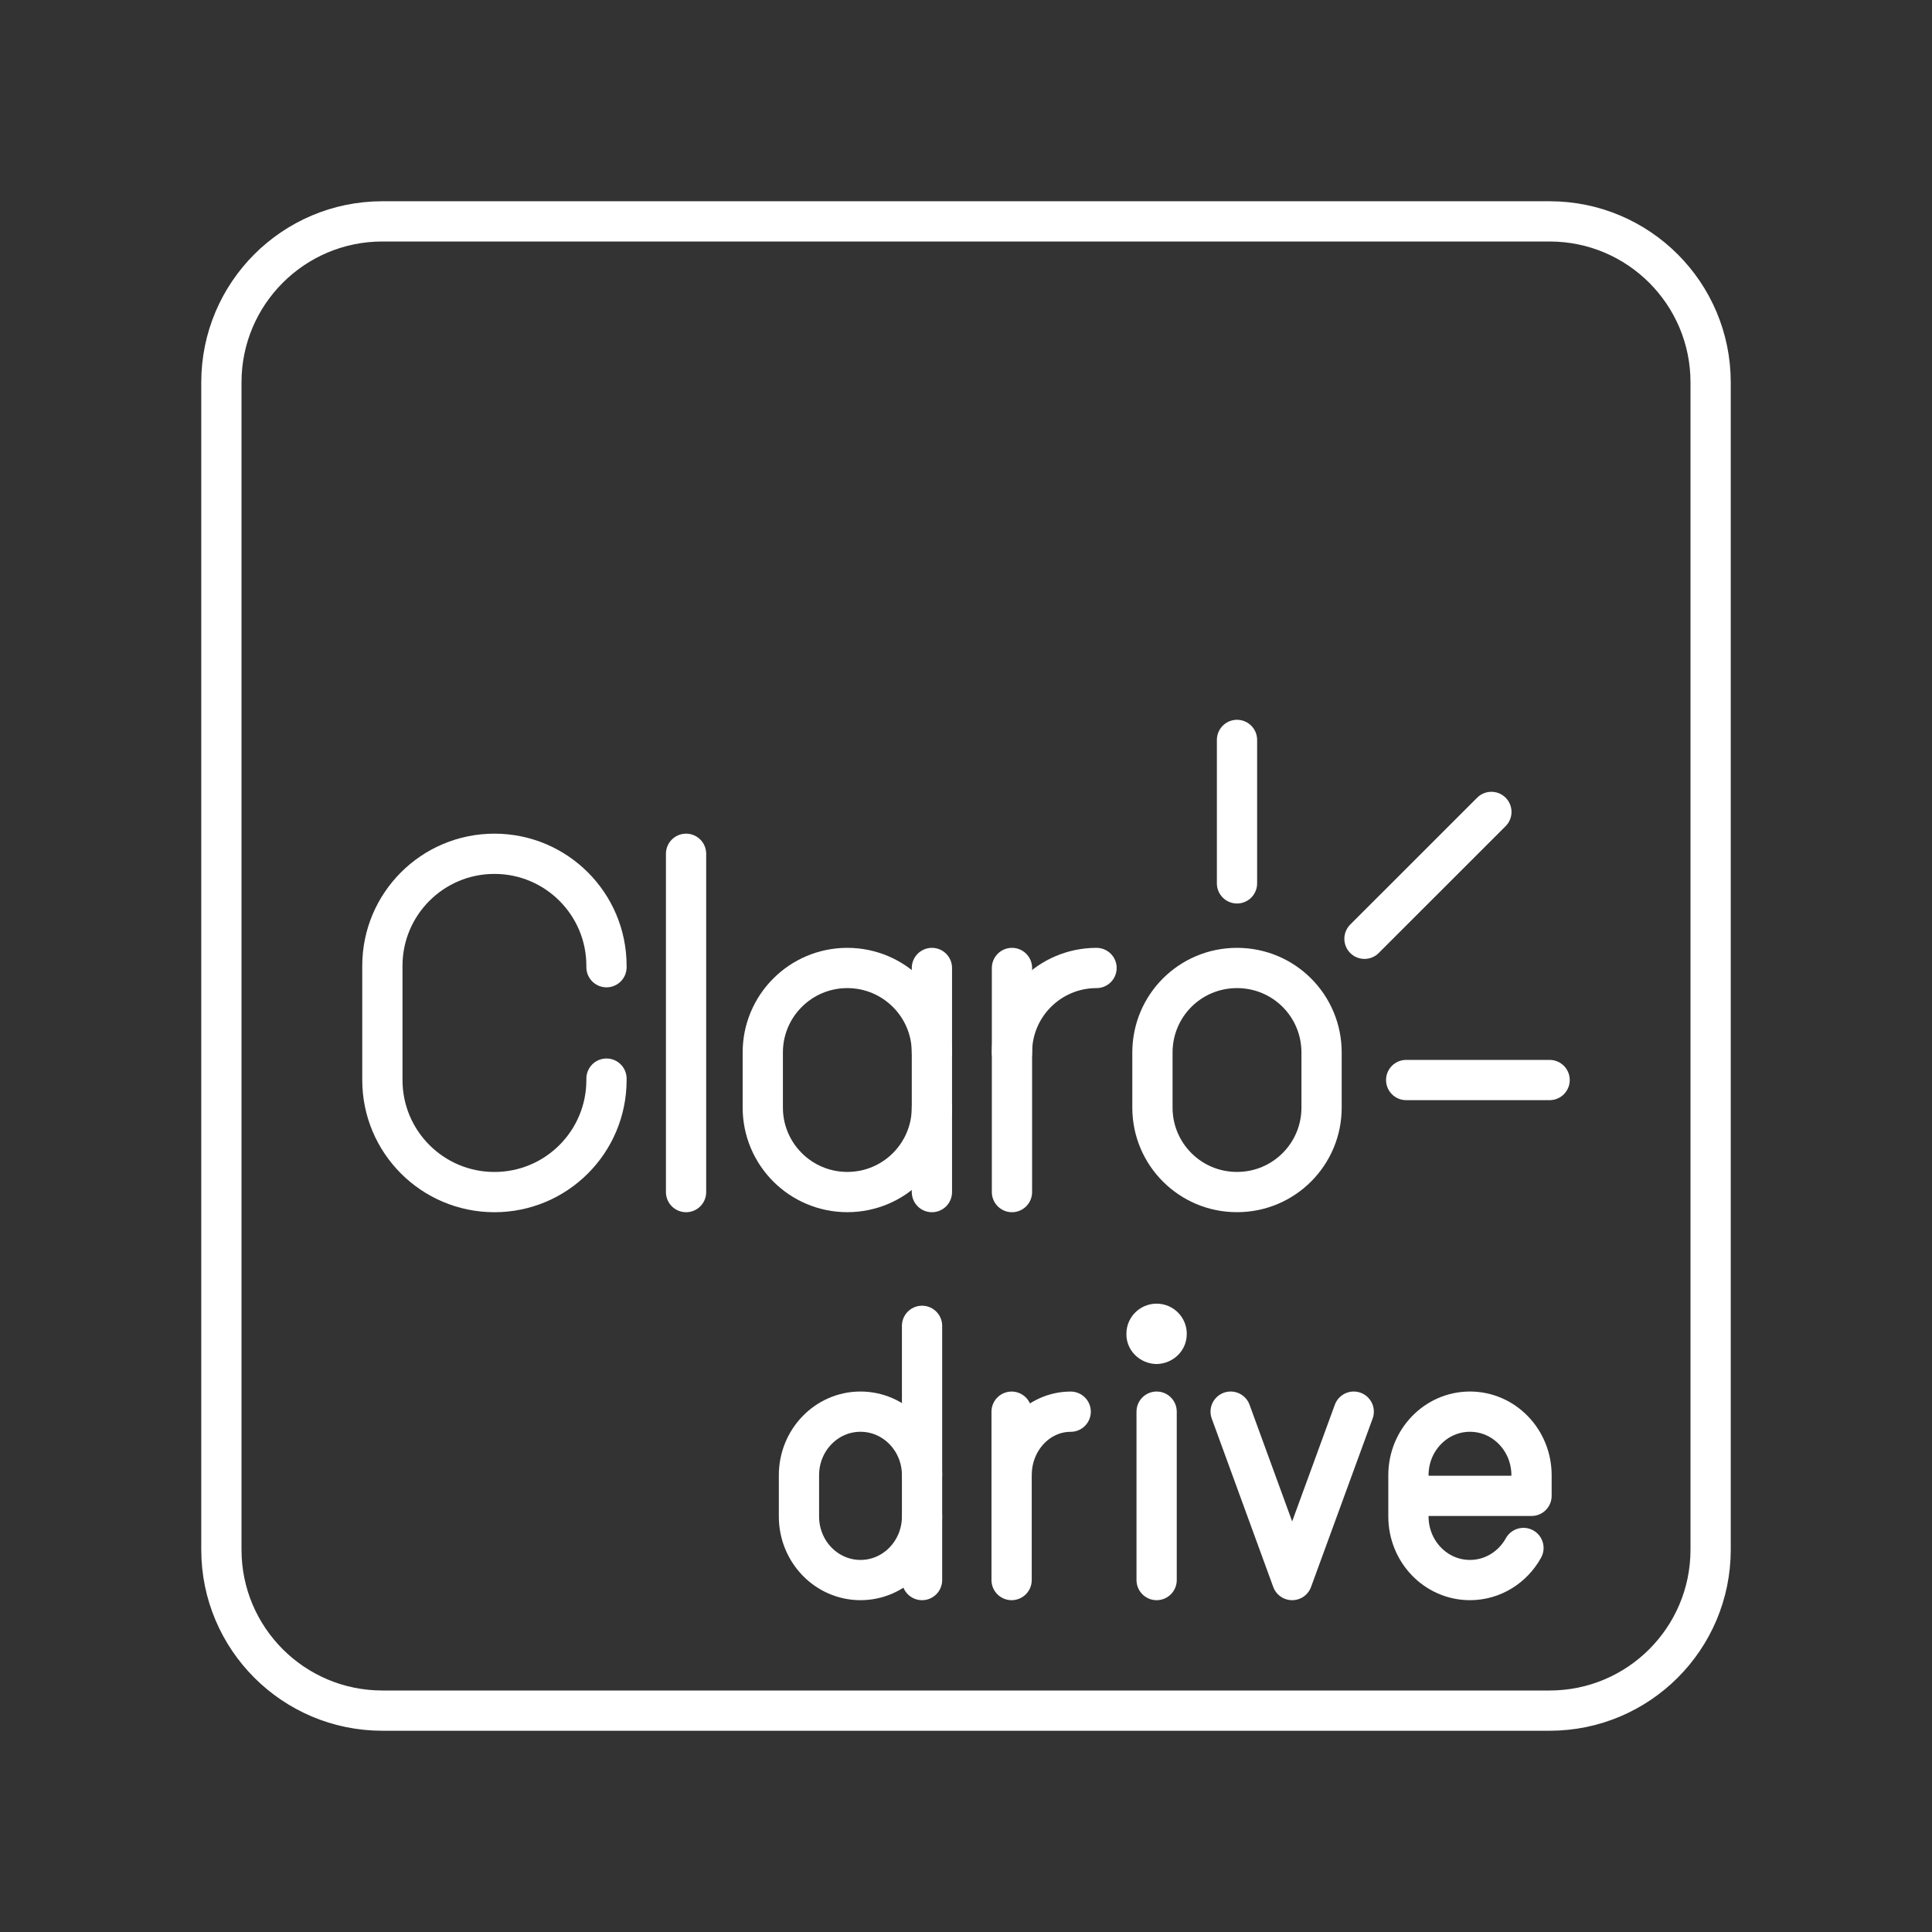 <?xml version="1.0" encoding="UTF-8"?><svg id="a" xmlns="http://www.w3.org/2000/svg" viewBox="0 0 48 48"><rect x="0" y="0" width="48" height="48" fill="#333333" stroke="none"/><defs><style>.u{fill:none;stroke:#fff;stroke-linecap:round;stroke-linejoin:round;}.v{fill:#fff;stroke-width:0px;}</style></defs><path id="b" class="u" d="M9.5,42.5h29c2.209,0,4-1.791,4-4V9.5c0-2.209-1.791-4-4-4H9.5c-2.209,0-4,1.791-4,4v29c0,2.209,1.791,4,4,4Z"/><path id="c" class="u" d="M30.733,24.049c1.164,0,2.101.937,2.101,2.1v1.367c.002,1.158-.936,2.098-2.094,2.1-.002,0-.004,0-.006,0-1.158.003-2.099-.934-2.102-2.092,0-.003,0-.005,0-.008v-1.366c0-1.164.937-2.101,2.101-2.101Z"/><path id="d" class="u" d="M25.142,26.15c-.001-1.16.939-2.1,2.099-2.101h.002"/><path id="e" class="u" d="M25.142,24.049v5.568"/><path id="f" class="u" d="M17.045,21.212v8.405"/><path id="g" class="u" d="M23.153,27.516c0,1.16-.94,2.1-2.1,2.1-.001,0-.001,0-.002,0h0c-1.16,0-2.1-.94-2.1-2.1h0v-1.366c-.001-1.16.939-2.1,2.099-2.101h.001c1.16,0,2.102.94,2.102,2.1"/><path id="h" class="u" d="M23.153,29.617v-5.568"/><path id="i" class="u" d="M15.068,26.798v.035c0,1.538-1.246,2.784-2.784,2.784h0c-1.538,0-2.784-1.246-2.784-2.784h0v-2.837c0-1.538,1.246-2.784,2.784-2.784h0c1.538,0,2.784,1.246,2.784,2.784h0v.034"/><path id="j" class="u" d="M30.733,21.947v-3.564"/><path id="k" class="u" d="M33.9,23.324l3.153-3.152"/><path id="l" class="u" d="M34.936,26.833h3.564"/><path id="m" class="u" d="M25.133,36.651c0-.872.657-1.578,1.468-1.578h0"/><path id="n" class="u" d="M25.133,35.073v4.183"/><path id="o" class="u" d="M33.633,35.072l-1.53,4.184-1.528-4.184"/><path id="p" class="u" d="M37.85,38.459c-.264.476-.76.797-1.33.797h0c-.844,0-1.528-.707-1.528-1.58v-1.025c0-.872.684-1.579,1.529-1.579h0c.844,0,1.529.707,1.529,1.579v.513h-3.058"/><path id="q" class="u" d="M22.908,36.65c0-.871-.685-1.578-1.53-1.578h0c-.844,0-1.528.707-1.528,1.579v1.026c0,.872.684,1.579,1.529,1.579h0c.844,0,1.529-.707,1.529-1.58"/><path id="r" class="u" d="M22.908,39.256v-6.316"/><path id="s" class="u" d="M28.736,35.072v4.184"/><path id="t" class="v" d="M29.484,33.138c.007.407-.328.743-.748.751-.421-.006-.757-.341-.751-.749v-.002c0-.414.336-.749.751-.749.413,0,.749.335.749.749h-.001Z"/></svg>